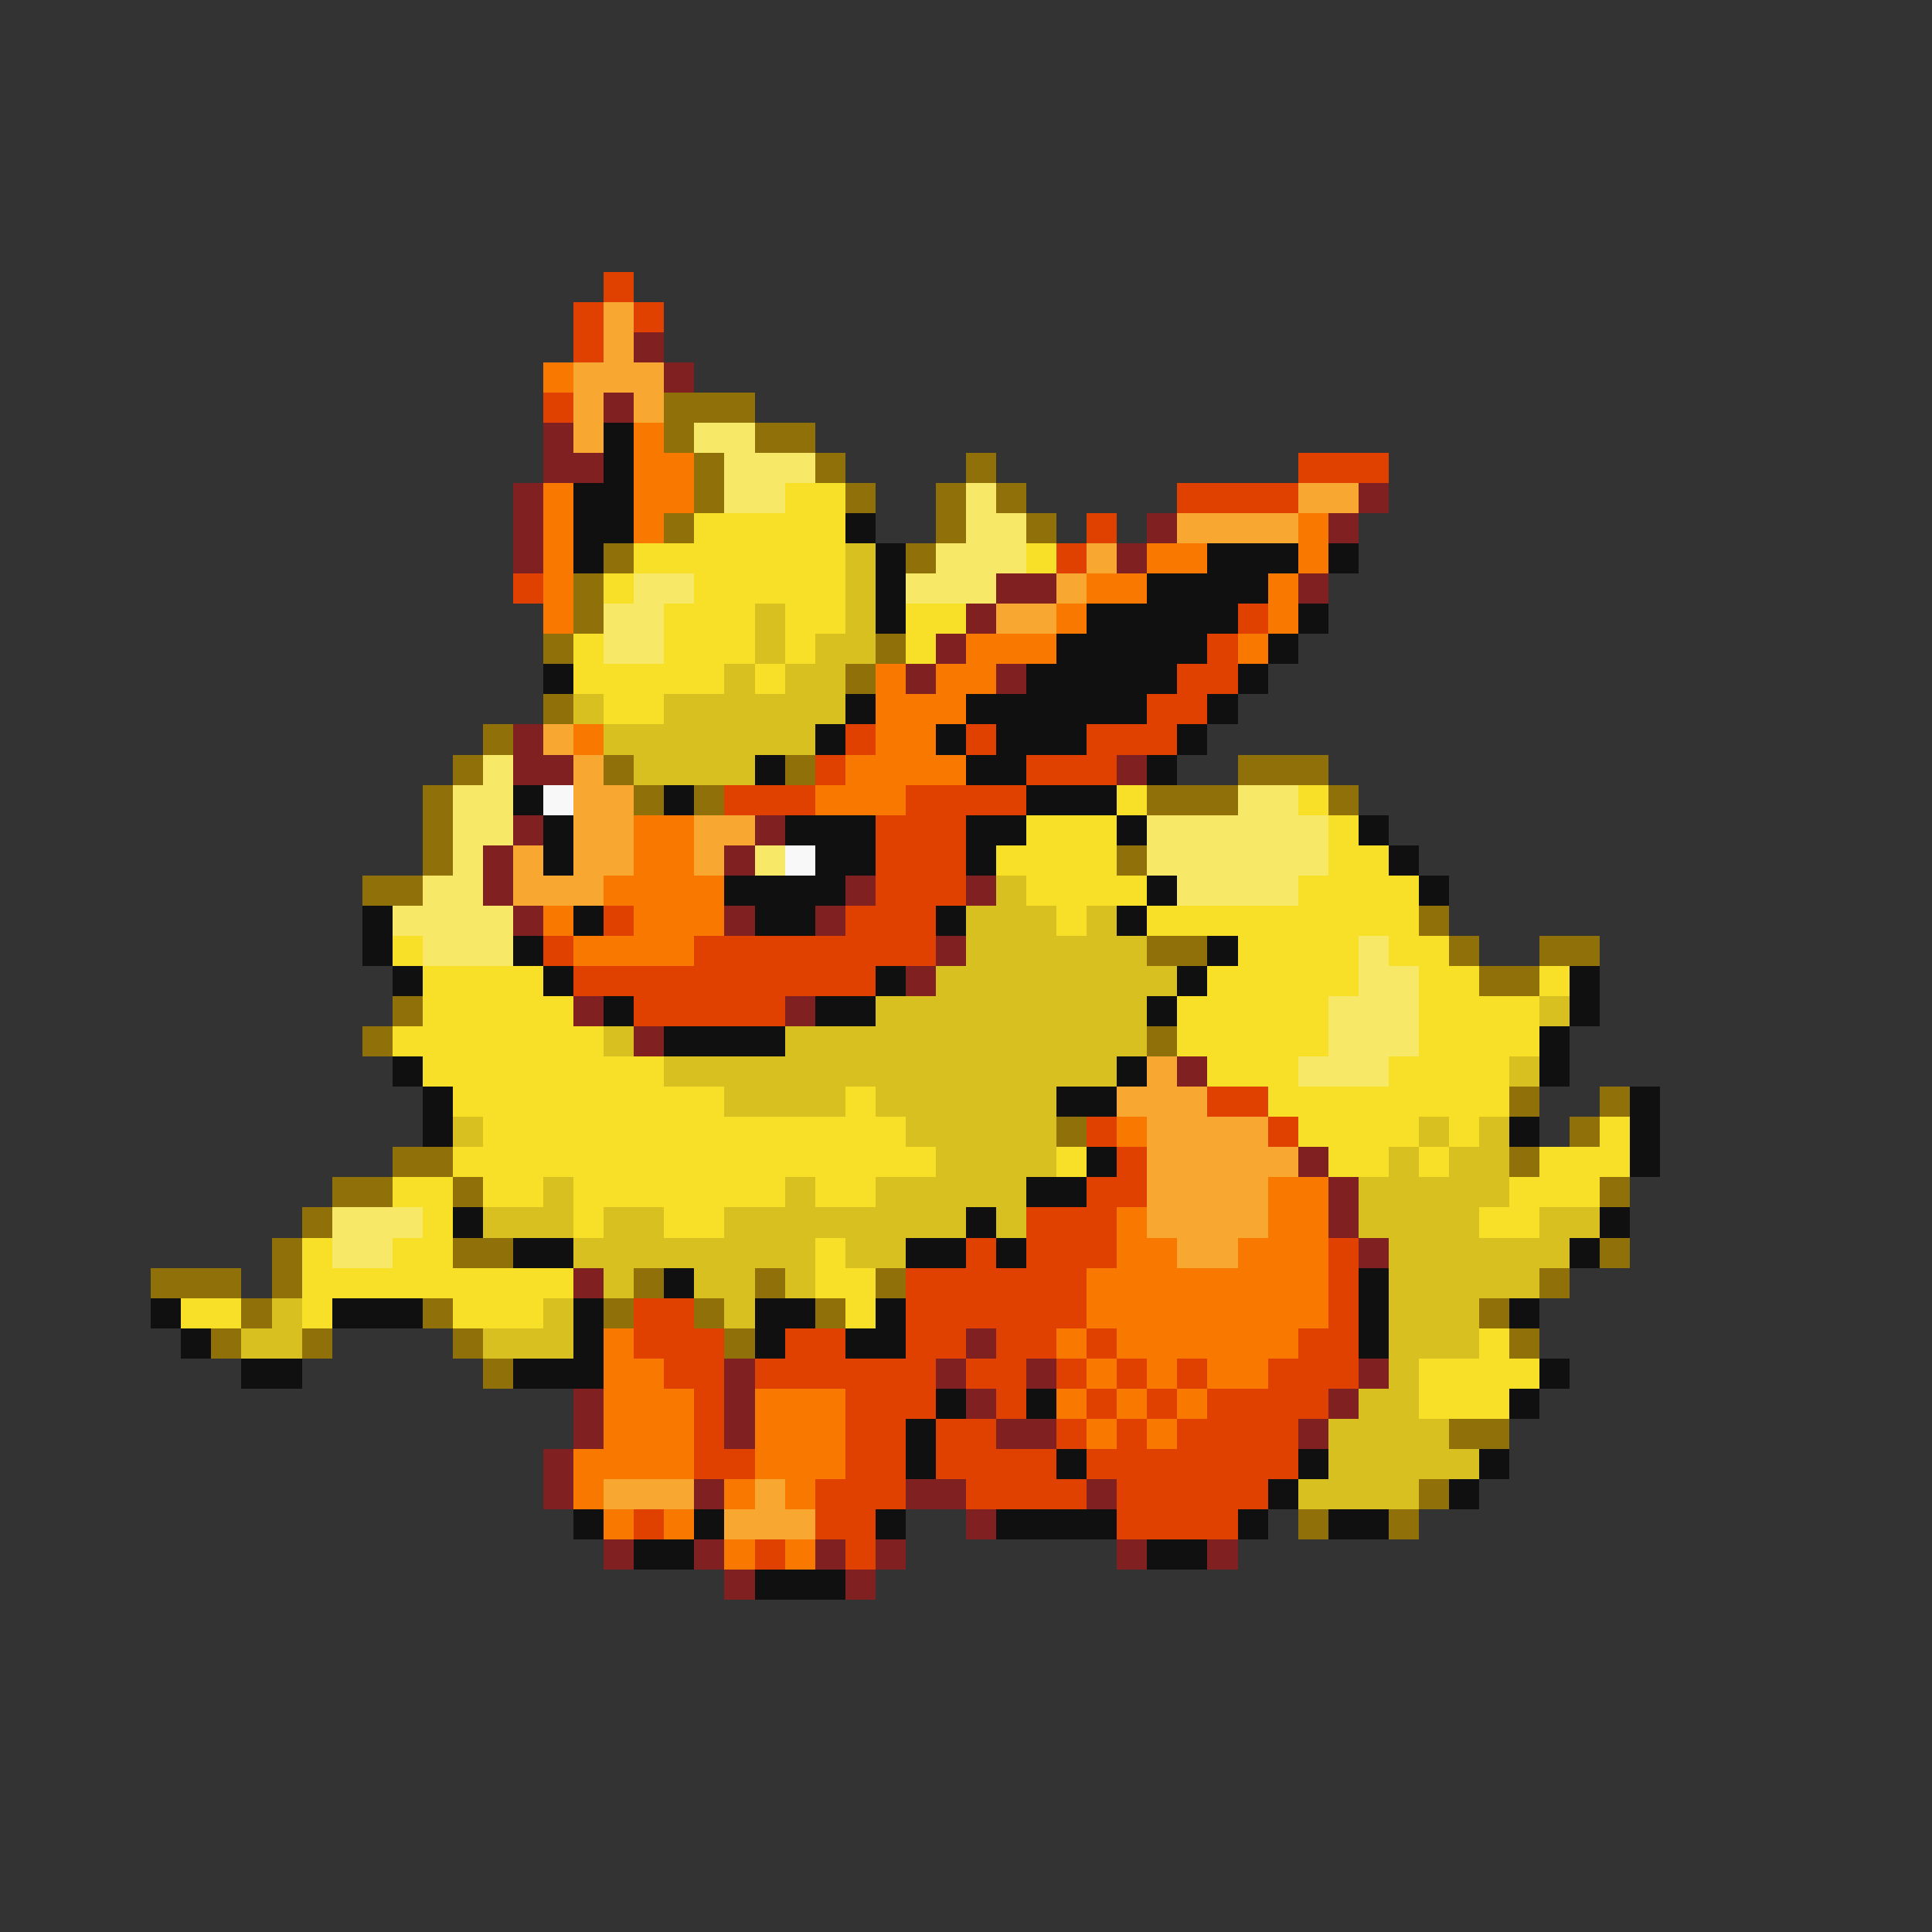 <svg xmlns="http://www.w3.org/2000/svg" viewBox="0 -0.5 64 64" shape-rendering="crispEdges">
<rect x="0" y="-0.5" width="64" height="64" fill="#333333" stroke="none"/>
<path stroke="#e04000" d="M20 9h1M19 10h1M21 10h1M19 11h1M18 13h1M43 15h3M39 16h4M36 17h1M35 18h1M17 19h1M41 20h1M40 21h1M39 22h2M38 23h2M28 24h1M32 24h1M36 24h3M27 25h1M34 25h3M24 26h3M30 26h4M29 27h3M29 28h3M29 29h3M20 30h1M28 30h3M18 31h1M23 31h8M19 32h10M21 33h5M40 36h2M36 37h1M42 37h1M37 38h1M36 39h2M34 40h3M32 41h1M34 41h3M44 41h1M30 42h6M44 42h1M21 43h2M30 43h6M44 43h1M21 44h3M26 44h2M30 44h2M33 44h2M36 44h1M43 44h2M22 45h2M25 45h6M32 45h2M35 45h1M37 45h1M39 45h1M42 45h3M23 46h1M28 46h3M33 46h1M36 46h1M38 46h1M40 46h4M23 47h1M28 47h2M31 47h2M35 47h1M37 47h1M39 47h4M23 48h2M28 48h2M31 48h4M36 48h7M27 49h3M32 49h4M37 49h5M21 50h1M27 50h2M37 50h4M25 51h1M28 51h1" />
<path stroke="#f8a830" d="M20 10h1M20 11h1M19 12h3M19 13h1M21 13h1M19 14h1M43 16h2M39 17h4M36 18h1M35 19h1M33 20h2M18 24h1M19 25h1M19 26h2M19 27h2M23 27h2M17 28h1M19 28h2M23 28h1M17 29h3M38 35h1M37 36h3M38 37h4M38 38h5M38 39h4M38 40h4M39 41h2M20 49h3M25 49h1M24 50h3" />
<path stroke="#802020" d="M21 11h1M22 12h1M20 13h1M18 14h1M18 15h2M17 16h1M45 16h1M17 17h1M38 17h1M44 17h1M17 18h1M37 18h1M33 19h2M43 19h1M32 20h1M31 21h1M30 22h1M33 22h1M17 24h1M17 25h2M37 25h1M17 27h1M25 27h1M16 28h1M24 28h1M16 29h1M28 29h1M32 29h1M17 30h1M24 30h1M27 30h1M31 31h1M30 32h1M19 33h1M26 33h1M21 34h1M39 35h1M43 38h1M44 39h1M44 40h1M45 41h1M19 42h1M32 44h1M24 45h1M31 45h1M34 45h1M45 45h1M19 46h1M24 46h1M32 46h1M44 46h1M19 47h1M24 47h1M33 47h2M43 47h1M18 48h1M18 49h1M23 49h1M30 49h2M36 49h1M32 50h1M20 51h1M23 51h1M27 51h1M29 51h1M37 51h1M40 51h1M24 52h1M28 52h1" />
<path stroke="#f87800" d="M18 12h1M21 14h1M21 15h2M18 16h1M21 16h2M18 17h1M21 17h1M43 17h1M18 18h1M38 18h2M43 18h1M18 19h1M36 19h2M42 19h1M18 20h1M35 20h1M42 20h1M32 21h3M41 21h1M29 22h1M31 22h2M29 23h3M19 24h1M29 24h2M28 25h4M27 26h3M21 27h2M21 28h2M20 29h4M18 30h1M21 30h3M19 31h4M37 37h1M42 39h2M37 40h1M42 40h2M37 41h2M41 41h3M36 42h8M36 43h8M20 44h1M35 44h1M37 44h6M20 45h2M36 45h1M38 45h1M40 45h2M20 46h3M25 46h3M35 46h1M37 46h1M39 46h1M20 47h3M25 47h3M36 47h1M38 47h1M19 48h4M25 48h3M19 49h1M24 49h1M26 49h1M20 50h1M22 50h1M24 51h1M26 51h1" />
<path stroke="#907008" d="M22 13h3M22 14h1M25 14h2M23 15h1M27 15h1M32 15h1M23 16h1M28 16h1M31 16h1M33 16h1M22 17h1M31 17h1M34 17h1M20 18h1M30 18h1M19 19h1M19 20h1M18 21h1M29 21h1M28 22h1M18 23h1M16 24h1M15 25h1M20 25h1M26 25h1M41 25h3M14 26h1M21 26h1M23 26h1M38 26h3M44 26h1M14 27h1M14 28h1M37 28h1M12 29h2M47 30h1M38 31h2M48 31h1M51 31h2M49 32h2M13 33h1M12 34h1M38 34h1M50 36h1M53 36h1M35 37h1M52 37h1M13 38h2M50 38h1M11 39h2M15 39h1M53 39h1M10 40h1M9 41h1M15 41h2M53 41h1M5 42h3M9 42h1M21 42h1M25 42h1M29 42h1M51 42h1M8 43h1M14 43h1M20 43h1M23 43h1M27 43h1M49 43h1M7 44h1M10 44h1M15 44h1M24 44h1M50 44h1M16 45h1M48 47h2M47 49h1M43 50h1M46 50h1" />
<path stroke="#101010" d="M20 14h1M20 15h1M19 16h2M19 17h2M28 17h1M19 18h1M29 18h1M40 18h3M44 18h1M29 19h1M38 19h4M29 20h1M36 20h5M43 20h1M35 21h5M42 21h1M18 22h1M34 22h5M41 22h1M28 23h1M32 23h6M40 23h1M27 24h1M31 24h1M33 24h3M39 24h1M25 25h1M32 25h2M38 25h1M17 26h1M22 26h1M34 26h3M18 27h1M26 27h3M32 27h2M37 27h1M45 27h1M18 28h1M27 28h2M32 28h1M46 28h1M24 29h4M38 29h1M47 29h1M12 30h1M19 30h1M25 30h2M31 30h1M37 30h1M12 31h1M17 31h1M40 31h1M13 32h1M18 32h1M29 32h1M39 32h1M52 32h1M20 33h1M27 33h2M38 33h1M52 33h1M22 34h4M51 34h1M13 35h1M37 35h1M51 35h1M14 36h1M35 36h2M54 36h1M14 37h1M50 37h1M54 37h1M36 38h1M54 38h1M34 39h2M15 40h1M32 40h1M53 40h1M17 41h2M30 41h2M33 41h1M52 41h1M22 42h1M45 42h1M5 43h1M11 43h3M19 43h1M25 43h2M29 43h1M45 43h1M50 43h1M6 44h1M19 44h1M25 44h1M28 44h2M45 44h1M8 45h2M17 45h3M51 45h1M31 46h1M34 46h1M50 46h1M30 47h1M30 48h1M35 48h1M43 48h1M49 48h1M42 49h1M48 49h1M19 50h1M23 50h1M29 50h1M33 50h4M41 50h1M44 50h2M21 51h2M38 51h2M25 52h3" />
<path stroke="#f8e868" d="M23 14h2M24 15h3M24 16h2M32 16h1M32 17h2M31 18h3M21 19h2M30 19h3M20 20h2M20 21h2M16 25h1M15 26h2M41 26h2M15 27h2M38 27h6M15 28h1M25 28h1M38 28h6M14 29h2M39 29h4M13 30h4M14 31h3M45 31h1M45 32h2M44 33h3M44 34h3M43 35h3M11 40h3M11 41h2" />
<path stroke="#f8e028" d="M26 16h2M23 17h5M21 18h7M34 18h1M20 19h1M23 19h5M22 20h3M26 20h2M30 20h2M19 21h1M22 21h3M26 21h1M30 21h1M19 22h5M25 22h1M20 23h2M37 26h1M43 26h1M34 27h3M44 27h1M33 28h4M44 28h2M34 29h4M43 29h4M35 30h1M38 30h9M13 31h1M41 31h4M46 31h2M14 32h4M40 32h5M47 32h2M51 32h1M14 33h5M39 33h5M47 33h4M13 34h7M39 34h5M47 34h4M14 35h8M40 35h3M46 35h4M15 36h9M28 36h1M42 36h8M16 37h14M43 37h4M48 37h1M53 37h1M15 38h16M35 38h1M44 38h2M47 38h1M51 38h3M13 39h2M16 39h2M19 39h7M27 39h2M50 39h3M14 40h1M19 40h1M22 40h2M49 40h2M10 41h1M13 41h2M27 41h1M10 42h9M27 42h2M6 43h2M10 43h1M15 43h3M28 43h1M49 44h1M47 45h4M47 46h3" />
<path stroke="#d8c020" d="M28 18h1M28 19h1M25 20h1M28 20h1M25 21h1M27 21h2M24 22h1M26 22h2M19 23h1M22 23h6M20 24h7M21 25h4M33 29h1M32 30h3M36 30h1M32 31h6M31 32h8M29 33h9M51 33h1M20 34h1M26 34h12M22 35h15M50 35h1M24 36h4M29 36h6M15 37h1M30 37h5M47 37h1M49 37h1M31 38h4M46 38h1M48 38h2M18 39h1M26 39h1M29 39h5M45 39h5M16 40h3M20 40h2M24 40h8M33 40h1M45 40h4M51 40h2M19 41h8M28 41h2M46 41h6M20 42h1M23 42h2M26 42h1M46 42h5M9 43h1M18 43h1M24 43h1M46 43h3M8 44h2M16 44h3M46 44h3M46 45h1M45 46h2M44 47h4M44 48h5M43 49h4" />
<path stroke="#f8f8f8" d="M18 26h1M26 28h1" />
</svg>